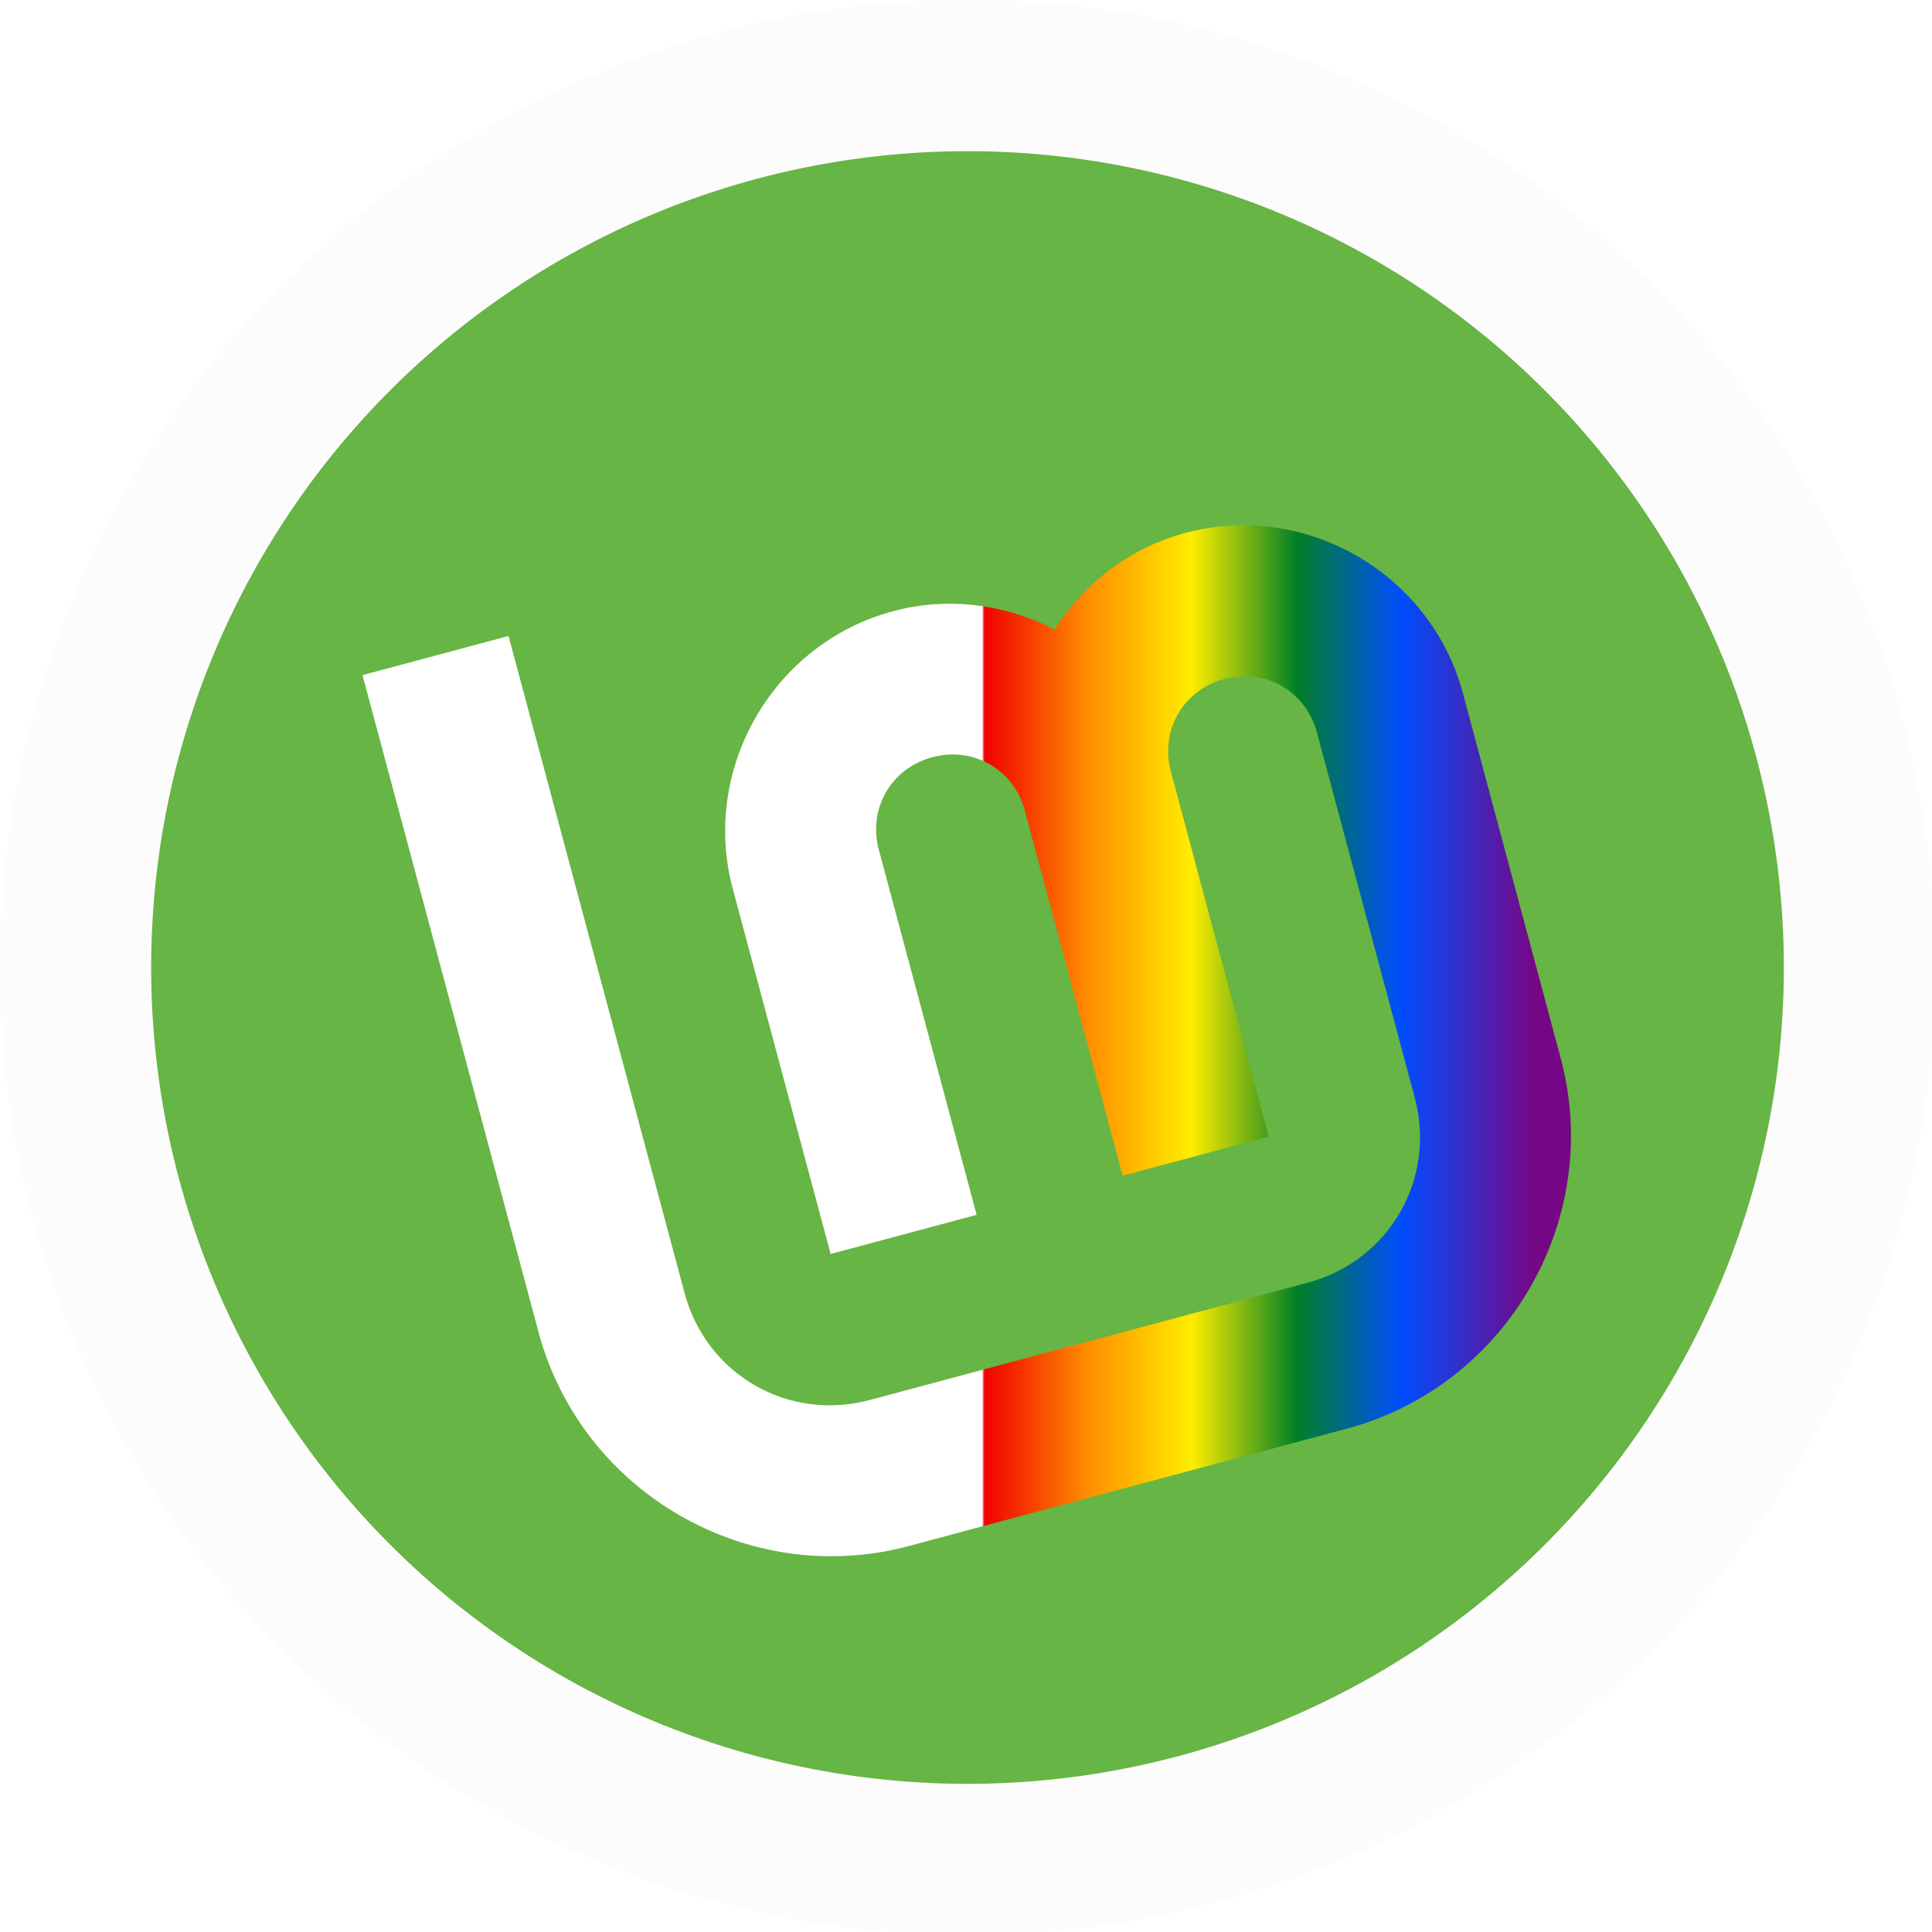 <?xml version="1.0" encoding="UTF-8" standalone="no"?>
<!-- Created with Inkscape (http://www.inkscape.org/) -->

<svg
   width="67.734mm"
   height="67.734mm"
   viewBox="0 0 67.734 67.734"
   version="1.1"
   id="svg5"
   sodipodi:docname="mint_logo_pride.svg"
   inkscape:version="1.2 (dc2aedaf03, 2022-05-15)"
   inkscape:export-filename="mint_logo_pride3.png"
   inkscape:export-xdpi="96"
   inkscape:export-ydpi="96"
   xml:space="preserve"
   xmlns:inkscape="http://www.inkscape.org/namespaces/inkscape"
   xmlns:sodipodi="http://sodipodi.sourceforge.net/DTD/sodipodi-0.dtd"
   xmlns:xlink="http://www.w3.org/1999/xlink"
   xmlns="http://www.w3.org/2000/svg"
   xmlns:svg="http://www.w3.org/2000/svg"><sodipodi:namedview
     id="namedview7"
     pagecolor="#ffffff"
     bordercolor="#666666"
     borderopacity="1.0"
     inkscape:pageshadow="2"
     inkscape:pageopacity="0.0"
     inkscape:pagecheckerboard="0"
     inkscape:document-units="mm"
     showgrid="false"
     fit-margin-top="0"
     fit-margin-left="0"
     fit-margin-right="0"
     fit-margin-bottom="0"
     inkscape:zoom="2.8284271"
     inkscape:cx="129.93087"
     inkscape:cy="127.27922"
     inkscape:window-width="1920"
     inkscape:window-height="1080"
     inkscape:window-x="1920"
     inkscape:window-y="0"
     inkscape:window-maximized="1"
     inkscape:current-layer="layer3"
     showguides="true"
     inkscape:guide-bbox="true"
     inkscape:showpageshadow="2"
     inkscape:deskcolor="#d1d1d1"><inkscape:grid
       type="xygrid"
       id="grid9725"
       originx="-9.321"
       originy="5.0865547e-06" /><sodipodi:guide
       position="277.289,30.692"
       orientation="1,0"
       id="guide20666"
       inkscape:locked="false" /></sodipodi:namedview><defs
     id="defs2"><linearGradient
       id="linearGradient931"><stop
         style="stop-color:#67b544;stop-opacity:1;"
         offset="0.5"
         id="stop917" /><stop
         style="stop-color:#f10001;stop-opacity:1;"
         offset="0.596"
         id="stop919" /><stop
         style="stop-color:#ff8c00;stop-opacity:1;"
         offset="0.635"
         id="stop921" /><stop
         style="stop-color:#ffed00;stop-opacity:1;"
         offset="0.7"
         id="stop923" /><stop
         style="stop-color:#008026;stop-opacity:1;"
         offset="0.828"
         id="stop925" /><stop
         style="stop-color:#004dff;stop-opacity:1;"
         offset="0.92"
         id="stop927" /><stop
         style="stop-color:#750787;stop-opacity:1;"
         offset="1"
         id="stop929" /></linearGradient><linearGradient
       id="linearGradient3487-1"><stop
         style="stop-color:#e40303;stop-opacity:1;"
         offset="0.15"
         id="stop902" /><stop
         style="stop-color:#ff8c00;stop-opacity:1;"
         offset="0.32"
         id="stop904" /><stop
         style="stop-color:#ffed00;stop-opacity:1;"
         offset="0.48"
         id="stop906" /><stop
         style="stop-color:#008026;stop-opacity:1;"
         offset="0.64"
         id="stop908" /><stop
         style="stop-color:#004dff;stop-opacity:1;"
         offset="0.8"
         id="stop910" /><stop
         style="stop-color:#750787;stop-opacity:1;"
         offset="0.902"
         id="stop912" /></linearGradient><linearGradient
       id="linearGradient3487"><stop
         style="stop-color:#e40303;stop-opacity:1;"
         offset="0.15"
         id="stop6022" /><stop
         style="stop-color:#ff8c00;stop-opacity:1;"
         offset="0.32"
         id="stop6024" /><stop
         style="stop-color:#ffed00;stop-opacity:1;"
         offset="0.48"
         id="stop6026" /><stop
         style="stop-color:#008026;stop-opacity:1;"
         offset="0.64"
         id="stop6028" /><stop
         style="stop-color:#004dff;stop-opacity:1;"
         offset="0.8"
         id="stop6030" /><stop
         style="stop-color:#750787;stop-opacity:1;"
         offset="0.902"
         id="stop6032" /></linearGradient><linearGradient
       id="linearGradient3487-2"><stop
         style="stop-color:#ffffff;stop-opacity:1;"
         offset="0.5"
         id="stop3483" /><stop
         style="stop-color:#f10001;stop-opacity:1;"
         offset="0.502"
         id="stop1421" /><stop
         style="stop-color:#ff8c00;stop-opacity:1;"
         offset="0.58"
         id="stop4195" /><stop
         style="stop-color:#ffed00;stop-opacity:1;"
         offset="0.66"
         id="stop4473" /><stop
         style="stop-color:#008026;stop-opacity:1;"
         offset="0.74"
         id="stop4889" /><stop
         style="stop-color:#004dff;stop-opacity:1;"
         offset="0.82"
         id="stop5236" /><stop
         style="stop-color:#750787;stop-opacity:1;"
         offset="0.92"
         id="stop5583" /></linearGradient><linearGradient
       id="linearGradient59240"
       inkscape:swatch="solid"><stop
         style="stop-color:#376326;stop-opacity:1;"
         offset="0"
         id="stop59238" /></linearGradient><filter
       style="color-interpolation-filters:sRGB"
       inkscape:label="Drop Shadow"
       id="filter116945"
       x="-0.03"
       y="-0.035"
       width="1.085"
       height="1.1"><feFlood
         flood-opacity="1"
         flood-color="rgb(0,0,0)"
         result="flood"
         id="feFlood116935" /><feComposite
         in="flood"
         in2="SourceGraphic"
         operator="in"
         result="composite1"
         id="feComposite116937" /><feGaussianBlur
         in="composite1"
         stdDeviation="2"
         result="blur"
         id="feGaussianBlur116939" /><feOffset
         dx="4"
         dy="4"
         result="offset"
         id="feOffset116941" /><feComposite
         in="SourceGraphic"
         in2="offset"
         operator="over"
         result="composite2"
         id="feComposite116943" /></filter><filter
       style="color-interpolation-filters:sRGB"
       inkscape:label="Drop Shadow"
       id="filter116975"
       x="-0.017"
       y="-0.136"
       width="1.047"
       height="1.386"><feFlood
         flood-opacity="1"
         flood-color="rgb(0,0,0)"
         result="flood"
         id="feFlood116965" /><feComposite
         in="flood"
         in2="SourceGraphic"
         operator="in"
         result="composite1"
         id="feComposite116967" /><feGaussianBlur
         in="composite1"
         stdDeviation="2"
         result="blur"
         id="feGaussianBlur116969" /><feOffset
         dx="4"
         dy="4"
         result="offset"
         id="feOffset116971" /><feComposite
         in="SourceGraphic"
         in2="offset"
         operator="over"
         result="composite2"
         id="feComposite116973" /></filter><linearGradient
       inkscape:collect="always"
       xlink:href="#linearGradient3487-2"
       id="linearGradient1445"
       x1="39.159"
       y1="135.692"
       x2="212.637"
       y2="135.692"
       gradientUnits="userSpaceOnUse" /></defs><g
     inkscape:label="Logo"
     inkscape:groupmode="layer"
     id="layer1"
     transform="translate(68.902,-99.988)"
     style="display:inline"><g
       id="g854"
       transform="matrix(0.265,0,0,0.265,-68.902,99.988)"><g
         id="layer3"><path
           id="path32"
           style="fill:#67b544;fill-opacity:1;stroke:#fcfcfc;stroke-width:20.001;stroke-linecap:round;stroke-linejoin:bevel;stroke-miterlimit:4;stroke-dasharray:none;stroke-dashoffset:200.013;stroke-opacity:1"
           d="M 128,10 A 118,118 0 0 0 10,128 118,118 0 0 0 128,246 118,118 0 0 0 246,128 118,118 0 0 0 128,10 Z" /><path
           style="color:#000000;fill:url(#linearGradient1445);fill-opacity:1.0;stroke:none;stroke-width:0;-inkscape-stroke:none;filter:url(#filter116945)"
           d="m 43.959,85.317 23.294,86.933 c 5.687,21.224 27.766,33.971 48.99,28.284 l 57.956,-15.529 c 21.224,-5.687 33.971,-27.766 28.284,-48.99 L 189.541,87.72 C 185.284,71.83 168.689,62.249 152.799,66.507 145.376,68.496 139.418,73.237 135.517,79.281 129.115,75.997 121.585,74.87 114.162,76.859 98.273,81.117 88.691,97.712 92.949,113.602 l 12.941,48.296 19.319,-5.176 -12.941,-48.296 c -1.46,-5.449 1.622,-10.787 7.071,-12.247 5.449,-1.46 10.787,1.622 12.247,7.071 l 12.941,48.296 19.319,-5.176 -12.941,-48.296 c -1.46,-5.449 1.622,-10.787 7.071,-12.247 5.449,-1.46 10.787,1.622 12.247,7.071 l 12.941,48.296 c 2.889,10.784 -3.358,21.605 -14.142,24.495 l -57.956,15.529 c -10.784,2.889 -21.605,-3.358 -24.495,-14.142 L 63.278,80.141 Z"
           id="path4193" /></g><g
         id="g923"
         style="fill:#ffffff;fill-opacity:1;stroke:#ffffff;stroke-opacity:1" /></g></g></svg>
